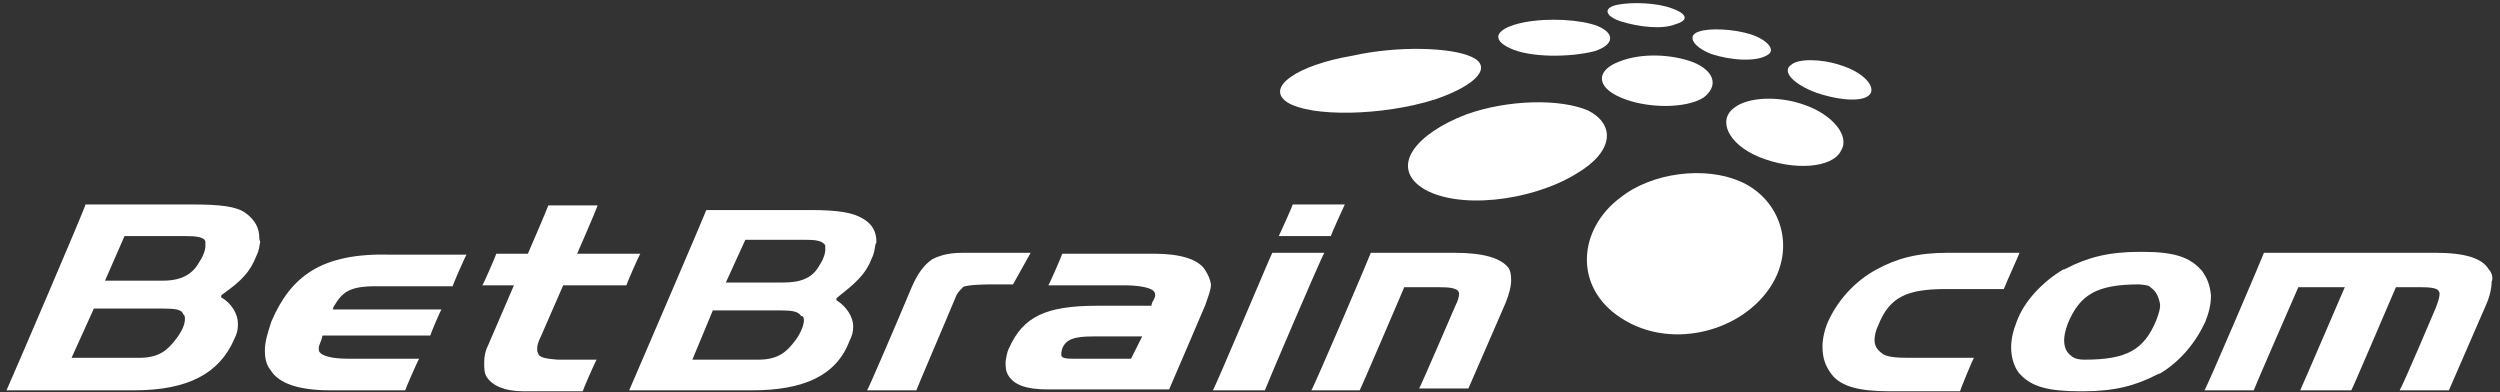 <?xml version="1.0" encoding="utf-8"?>
<!-- Generator: Adobe Illustrator 18.1.1, SVG Export Plug-In . SVG Version: 6.00 Build 0)  -->
<svg version="1.1" id="Layer_1" xmlns="http://www.w3.org/2000/svg" xmlns:xlink="http://www.w3.org/1999/xlink" x="0px" y="0px"
	 viewBox="0 64.2 269 42.2" enable-background="new 0 64.2 269 42.2" xml:space="preserve">
<rect x="0" y="64.2" width="269" height="42.2" fill="#333333" stroke="none"/>
<g>
	<path fill="#FFFFFF" d="M187.2,83.7c-3.7-1.6-9.4-1-12.9,1.8c-4.5,3.4-5,9.6,0.1,12.9c5.6,3.7,13.8,1.3,16.6-4.2
		C193.1,90,191.2,85.4,187.2,83.7"/>
	<path fill="#FFFFFF" d="M170.9,76.1c-3-1.3-8.6-1.2-13.1,0.4c-5.5,2.1-8.2,5.6-4.8,7.9c3.7,2.4,11.7,1.5,16.6-1.5
		C173.7,80.5,173.8,77.6,170.9,76.1"/>
	<path fill="#FFFFFF" d="M158.3,70.3c-2.2-1-7.9-1.2-12.8-0.1c-5.9,1-9.4,3.4-7,5c2.5,1.6,10.2,1.5,15.9-0.3
		C159.1,73.3,160.6,71.3,158.3,70.3"/>
	<path fill="#FFFFFF" d="M182.2,70.9c-2.4-0.9-5.6-1-7.9-0.1c-2.5,0.9-2.7,2.7,0.1,3.9c2.8,1.2,7,1.2,8.9,0
		C185,73.4,184.4,71.8,182.2,70.9"/>
	<path fill="#FFFFFF" d="M198,71.2c-2.1-0.7-4.6-0.7-5.3,0c-1,0.7,0.3,2.1,2.8,3c2.7,0.9,5.3,1,5.8,0
		C201.7,73.3,200.3,71.9,198,71.2"/>
	<path fill="#FFFFFF" d="M188.4,67.9c-1.9-0.6-4.5-0.7-5.6-0.3c-1.3,0.4-0.7,1.6,1.3,2.4c2.1,0.7,4.9,0.9,6.1,0.1
		C191.1,69.6,190.2,68.5,188.4,67.9"/>
	<path fill="#FFFFFF" d="M179.9,65.1c-1.6-0.6-4.2-0.7-5.8-0.4c-1.6,0.3-1.5,1.2,0.3,1.8c1.9,0.6,4.5,0.9,5.9,0.3
		C181.7,66.4,181.6,65.7,179.9,65.1"/>
	<path fill="#FFFFFF" d="M194.2,75.5c-2.7-1-6.1-0.9-7.6,0.3c-1.8,1.3-0.7,3.9,2.7,5.3c3.7,1.5,7.9,1.2,8.8-0.7
		C199.1,78.8,197.1,76.5,194.2,75.5"/>
	<path fill="#FFFFFF" d="M171.9,67c-1.8-0.7-5.3-0.9-7.9-0.4c-3,0.6-3.7,1.8-1.5,2.8c2.1,1,6.4,1,9.1,0.3
		C173.7,69,173.8,67.8,171.9,67"/>
	<path fill="#FFFFFF" d="M215.7,95.1c0-0.1,1.5-3.4,1.6-3.7h-7.7c-3.3,0-5.5,0.6-7.7,1.8c-2.4,1.3-4.2,3.4-5.2,5.6
		c-0.4,0.9-0.6,1.9-0.6,2.7c0,1.2,0.3,2.1,1,3c1,1.3,3,1.8,6.2,1.8h7.6c0-0.1,1.3-3.3,1.5-3.6h-6.4c-1.6,0-2.7,0-3.4-0.4
		c-0.4-0.3-0.9-0.7-0.9-1.5c0-0.4,0.1-1,0.4-1.6c1.2-3,3-3.9,7.3-3.9h6.2"/>
	<path fill="#FFFFFF" d="M232,98.7c-1.3,3.1-3.1,4.2-7.7,4.2c-0.6,0-1-0.1-1.3-0.3c-0.4-0.3-0.9-0.7-0.9-1.8c0-0.4,0.1-1,0.4-1.8
		c1.3-3.1,3.1-4.2,7.7-4.2c0.9,0.1,1,0.1,1.3,0.4c0.4,0.3,0.7,0.7,0.9,1.6C232.5,97.3,232.3,97.9,232,98.7z M236.9,93.3l-0.1-0.1
		c-1.2-1.3-2.8-1.9-6.2-1.9h-0.4c-3.3,0-5.6,0.6-7.9,1.8c-0.1,0-0.1,0.1-0.3,0.1c-2.2,1.3-4.2,3.4-5,5.6c-0.4,1-0.6,1.9-0.6,2.8
		c0,1,0.3,2.1,0.9,2.8l0.1,0.1c1.2,1.3,3,1.8,6.4,1.8h0.4c3.3,0,5.6-0.6,7.9-1.8c0.1,0,0.1-0.1,0.3-0.1c2.2-1.3,3.9-3.4,4.9-5.6
		c0.4-1,0.6-1.9,0.6-2.8C237.8,94.9,237.5,94.1,236.9,93.3z"/>
	<path fill="#FFFFFF" d="M22.1,90.8c-0.1,0.7-0.4,1.2-0.6,1.5c-0.7,1.3-1.8,2.1-4,2.1h-6.2l2.1-4.8h6.5c1.2,0,2.1,0.1,2.2,0.6
		C22.1,90.3,22.1,90.6,22.1,90.8 M19.9,98.5c0,0.6-0.3,1.3-0.9,2.1c-0.9,1.2-1.8,2.1-4,2.1H7.7l2.4-5.3h7.4c1.3,0,2.1,0.1,2.2,0.6
		C19.9,98.1,19.9,98.4,19.9,98.5 M27.9,89.8c0-1-0.4-1.9-1.5-2.7c-1-0.7-2.7-0.9-5.8-0.9H9.2c0,0.3-8.3,19.6-8.5,20h13.7
		c5.8,0,9.2-1.8,10.8-5.5c0.3-0.6,0.4-1,0.4-1.6V99c0-1-0.7-2.2-1.8-2.8L23.8,96l0.1-0.1c2.1-1.5,3-2.4,3.7-4.2
		c0.3-0.6,0.3-1,0.4-1.5C27.9,90,27.9,89.9,27.9,89.8"/>
	<path fill="#FFFFFF" d="M29.2,98.8c-0.4,1.2-0.7,2.2-0.7,3.1c0,0.7,0.1,1.5,0.6,2.1c0.9,1.5,3.1,2.2,6.5,2.2h8
		c0-0.1,1.3-3.1,1.5-3.4h-7.6c-1.8,0-2.8-0.3-3.1-0.7c-0.1-0.1-0.1-0.3-0.1-0.4v-0.1c0-0.1,0.1-0.4,0.3-0.9l0.1-0.4h11.6
		c0-0.1,1-2.5,1.2-2.8H35.8l0.1-0.3c0.9-1.5,1.6-2.2,4.5-2.2h8.3c0-0.1,1.3-3.1,1.5-3.4H42C34.6,91.4,31.3,93.9,29.2,98.8"/>
	<path fill="#FFFFFF" d="M57.9,102.2c-0.1-0.1-0.1-0.3-0.1-0.4v-0.1c0-0.3,0.1-0.7,0.4-1.3l2.4-5.5h6.8c0-0.1,1.3-3.1,1.5-3.4h-6.8
		c0,0,2.1-4.8,2.2-5.2h-0.4h-4.9c0,0.1-2.2,5.2-2.2,5.2s-3.1,0-3.4,0c0,0.1-1.3,3.1-1.5,3.4h3.4l-2.8,6.5c-0.3,0.6-0.4,1.2-0.4,1.8
		s0,1.2,0.3,1.6c0.6,0.9,1.9,1.5,3.9,1.5h6.4c0-0.1,1.3-3.1,1.5-3.4h-4.2C58.8,102.8,58,102.7,57.9,102.2"/>
	<path fill="#FFFFFF" d="M121.7,102.8h-5.8h-0.1c-0.9,0-1.6,0-1.6-0.4v-0.3l0.1-0.4c0.4-1,1.3-1.3,3.3-1.3h5h0.3L121.7,102.8
		 M129.7,93.3c-0.7-1.2-2.7-1.8-5.5-1.8h-9.8h-0.1c0,0.1-1.3,3.1-1.5,3.4h8.3c0.7,0,2.7,0.1,3.1,0.7c0,0,0.1,0.1,0.1,0.4
		c0,0.1-0.1,0.4-0.3,0.7l-0.1,0.3v0.1H118c-5.5,0-7.9,1.2-9.4,4.5c-0.3,0.6-0.3,1-0.4,1.5c0,0.6,0,1,0.3,1.5c0.6,1,1.9,1.5,4.2,1.5
		h13.1c0.4-0.9,3.9-9.1,3.9-9.1c0.3-0.9,0.6-1.6,0.6-2.2C130.2,94.2,130,93.8,129.7,93.3"/>
	<path fill="#FFFFFF" d="M136.9,91.4c-0.1,0.1-6.1,14.4-6.4,14.8h5.6c0-0.1,6.1-14.4,6.4-14.8h-0.4H136.9"/>
	<path fill="#FFFFFF" d="M139.1,86.2c0,0.1-1.3,3-1.5,3.4h5.6c0-0.1,1.3-3,1.5-3.4H139.1"/>
	<path fill="#FFFFFF" d="M267.8,93.2c-0.7-1.2-2.5-1.8-5.8-1.8h-18.3h-0.1c0,0.1-6.1,14.4-6.4,14.8h5.3c0-0.1,4.8-11.1,4.8-11.1h5
		c0,0-4.6,10.7-4.8,11.1h5.5c0.1-0.1,4.8-11.1,4.8-11.1h2.5c1.3,0,1.9,0.1,2.1,0.4c0,0.1,0.1,0.1,0.1,0.3c0,0.3-0.1,0.7-0.4,1.5
		c0,0-3.6,8.5-3.9,8.9h5.3c0.4-0.9,4-9.2,4-9.2c0.4-0.9,0.6-1.8,0.6-2.5C268.3,94.1,268.1,93.5,267.8,93.2"/>
	<path fill="#FFFFFF" d="M156.5,91.4h-8.9h-0.1c0,0.1-6.1,14.4-6.4,14.8h5.2c0.1-0.1,4.8-11.1,4.8-11.1h3.6c1.3,0,1.9,0.1,2.2,0.4
		c0,0.1,0.1,0.1,0.1,0.3c0,0.3-0.1,0.7-0.4,1.3c0,0-3.7,8.6-3.9,8.9h5.3c0.4-0.9,4-9.2,4-9.2c0.4-1,0.6-1.8,0.6-2.5
		c0-0.6-0.1-1-0.3-1.3C161.5,92,159.7,91.4,156.5,91.4"/>
	<path fill="#FFFFFF" d="M110.9,91.4c0,0-5.6,0-7.3,0c-1.8,0-2.7,0.4-3.3,0.7c-0.4,0.3-1.3,0.9-2.2,3c-1.8,4.3-4.6,10.8-4.8,11.1
		h5.3c0-0.1,3.1-7.3,4.3-10.2c0.3-0.6,0.6-0.7,0.7-0.9c0.4-0.3,3-0.3,3-0.3h2.4L110.9,91.4"/>
	<path fill="#FFFFFF" d="M88.8,91.2c-0.1,0.7-0.4,1.2-0.6,1.5c-0.7,1.3-1.8,1.9-4,1.9h-6.1l2.1-4.6h6.4c1.2,0,1.9,0.1,2.2,0.6
		C88.8,90.8,88.8,90.9,88.8,91.2 M86.5,98.7c0,0.4-0.3,1.3-0.9,2.1c-0.9,1.2-1.8,2.1-4,2.1h-7.1l2.2-5.3H84c1.2,0,1.9,0.1,2.2,0.6
		C86.5,98.2,86.5,98.5,86.5,98.7 M94.3,90.2c0-1-0.4-1.9-1.5-2.5c-1-0.6-2.5-0.9-5.6-0.9H76c0,0.1-8.2,19.2-8.3,19.4h13.2
		c5.6,0,9.1-1.6,10.5-5.3c0.3-0.6,0.4-1,0.4-1.5v-0.1c0-1-0.7-2.1-1.8-2.8L90,96.3l0.1-0.1c1.9-1.5,3-2.4,3.7-4.2
		c0.3-0.6,0.3-1,0.4-1.5C94.3,90.3,94.3,90.3,94.3,90.2"/>
</g>
</svg>

